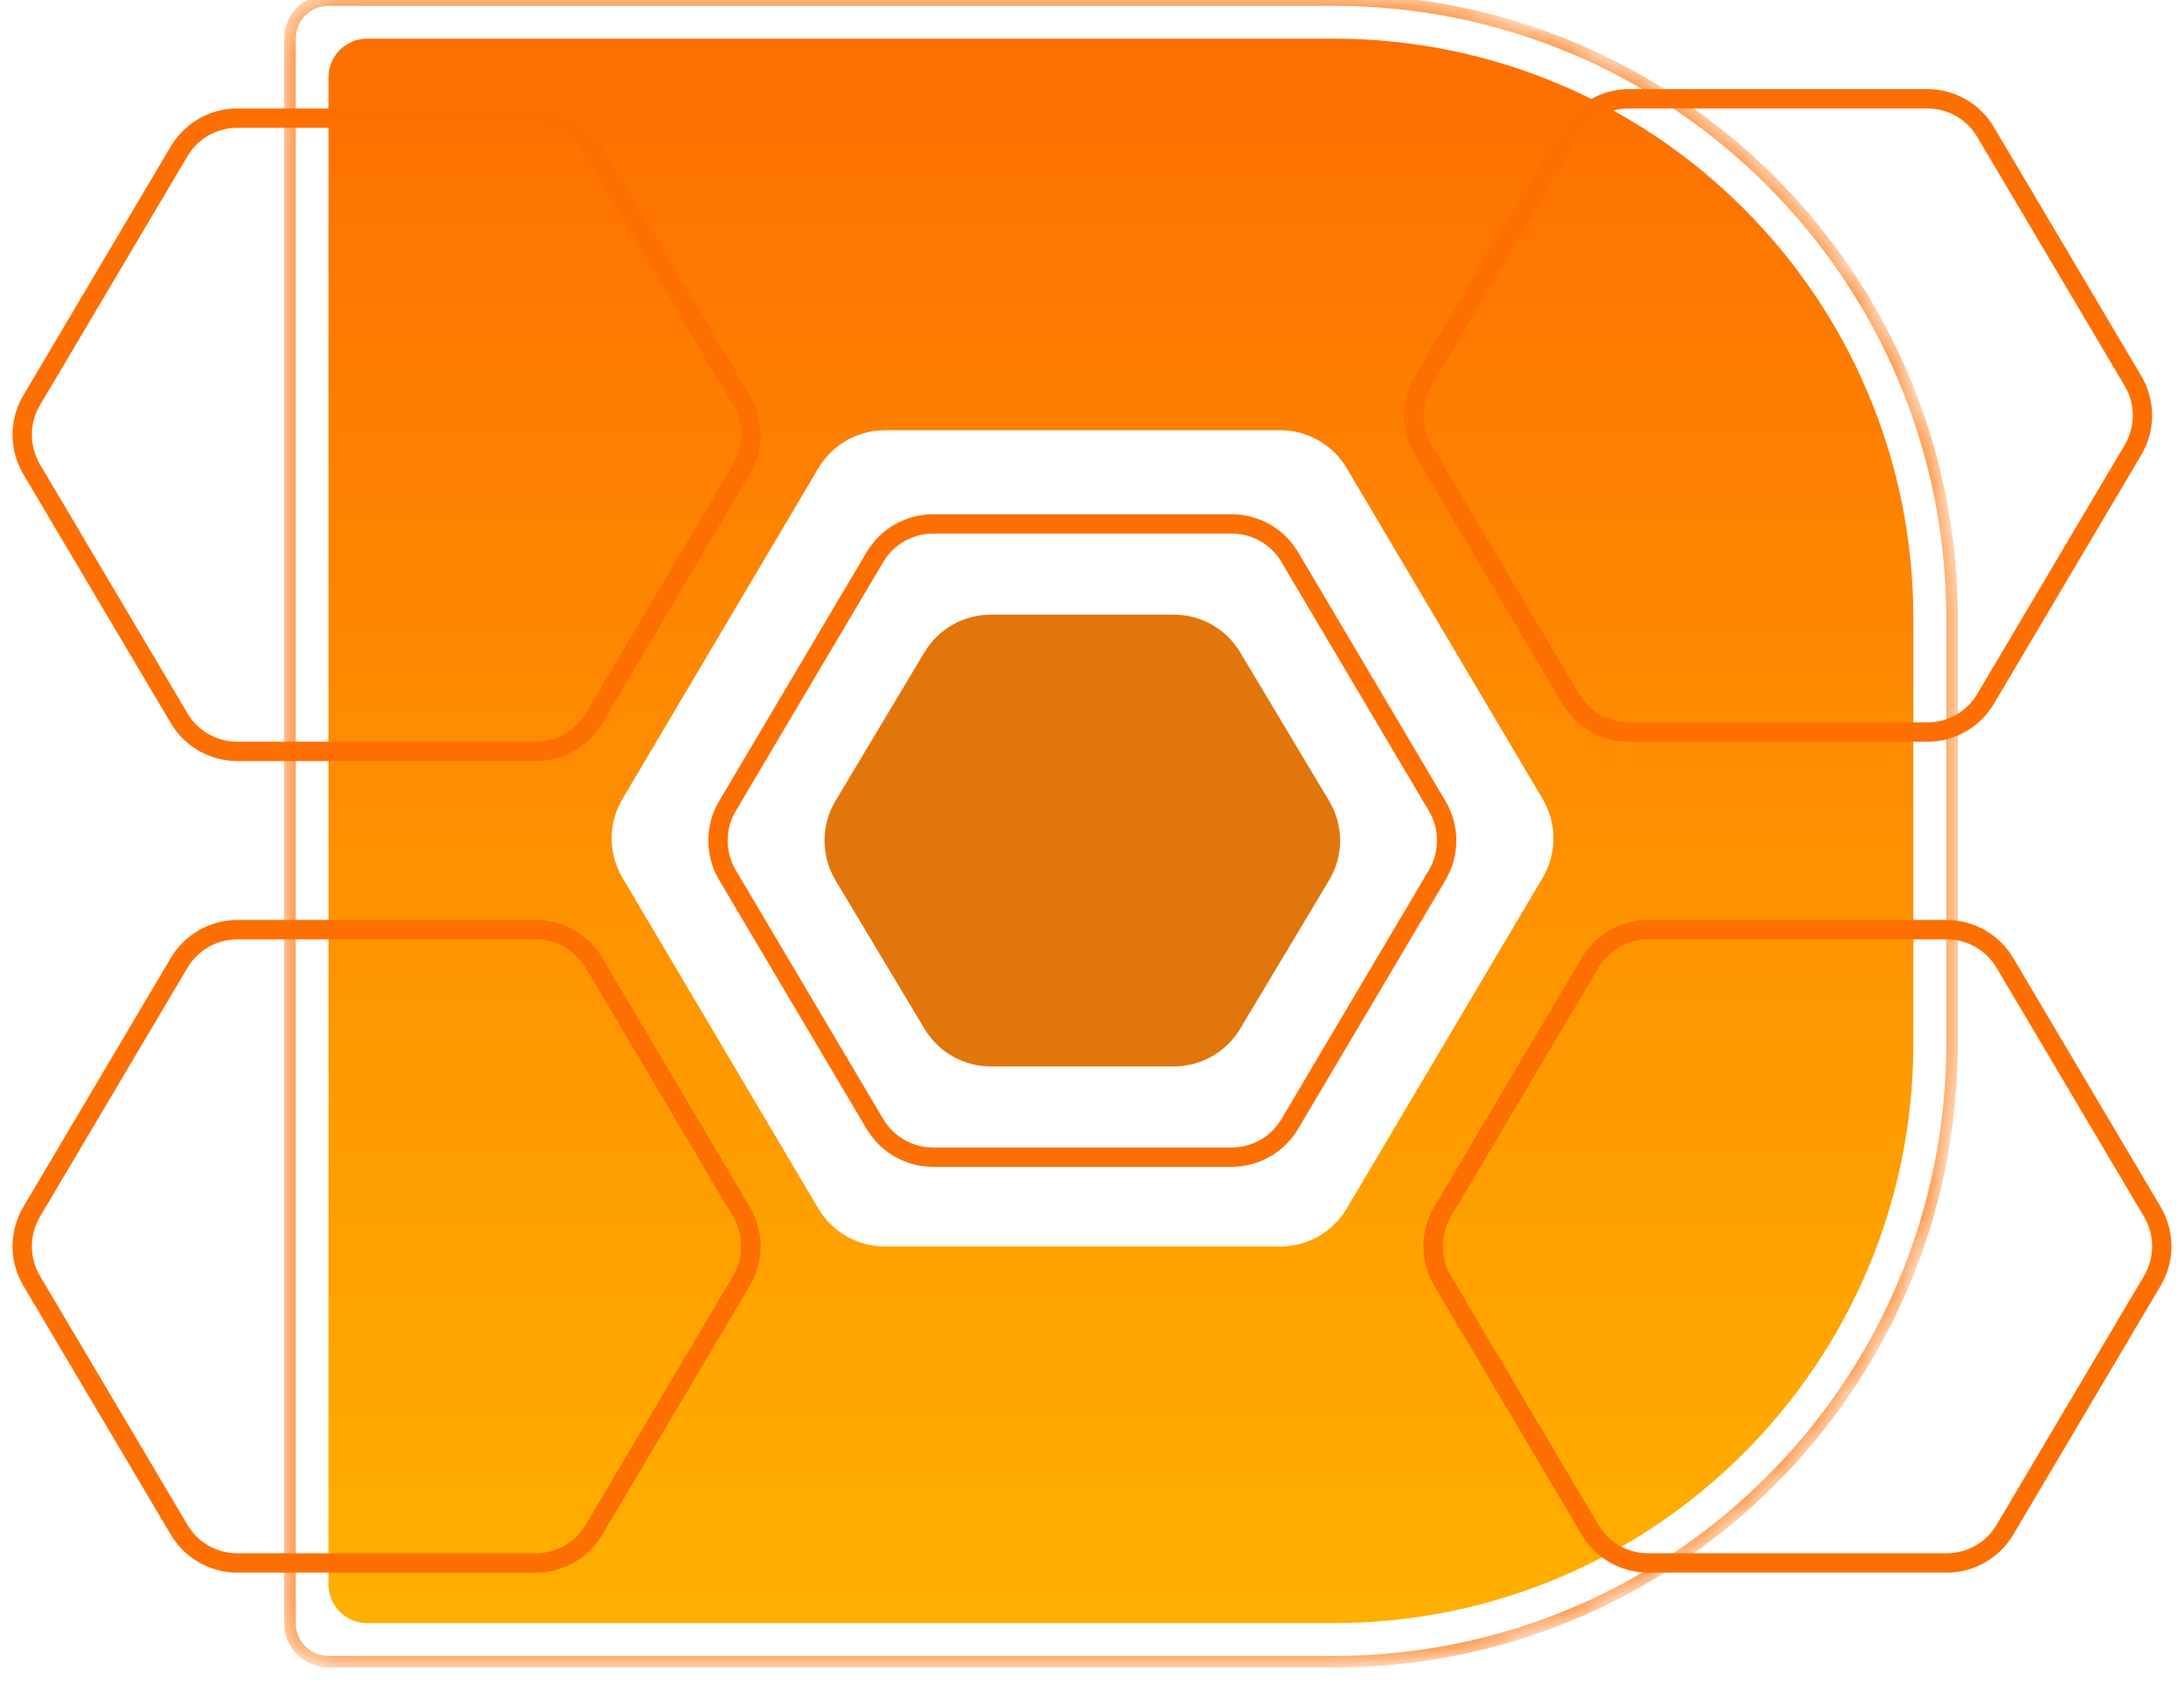 <svg width="62" height="48" viewBox="0 0 62 48" fill="none" xmlns="http://www.w3.org/2000/svg">
<path d="M37.857 1.097C46.948 1.097 54.317 8.467 54.317 17.557V29.628C54.317 38.719 46.948 46.089 37.857 46.089H10.424C9.817 46.089 9.326 45.597 9.326 44.991V2.195C9.326 1.589 9.817 1.097 10.424 1.097H37.857ZM25.121 12.217C24.346 12.217 23.628 12.627 23.232 13.294L17.67 22.688C17.262 23.378 17.262 24.235 17.67 24.924L23.232 34.318C23.628 34.985 24.346 35.395 25.121 35.395H36.343C37.118 35.395 37.836 34.985 38.231 34.318L43.794 24.924C44.202 24.235 44.202 23.378 43.794 22.688L38.231 13.294C37.836 12.627 37.118 12.217 36.343 12.217H25.121Z" fill="url(#paint0_linear_710_858)"/>
<mask id="path-2-inside-1_710_858" fill="white">
<path d="M37.858 0C47.555 5.96838e-06 55.416 7.861 55.416 17.558V29.628C55.416 39.325 47.555 47.185 37.858 47.185H9.328C8.722 47.185 8.23 46.694 8.23 46.088V1.097C8.23 0.491 8.722 0 9.328 0H37.858Z"/>
</mask>
<path d="M37.858 0V-0.165V0ZM37.858 0V0.165C47.464 0.165 55.251 7.952 55.251 17.558H55.416H55.581C55.581 7.77 47.646 -0.165 37.858 -0.165V0ZM55.416 17.558H55.251V29.628H55.416H55.581V17.558H55.416ZM55.416 29.628H55.251C55.251 39.234 47.464 47.021 37.858 47.021V47.185V47.35C47.646 47.35 55.581 39.416 55.581 29.628H55.416ZM37.858 47.185V47.021H9.328V47.185V47.35H37.858V47.185ZM8.23 46.088H8.395V1.097H8.23H8.066V46.088H8.23ZM9.328 0V0.165H37.858V0V-0.165H9.328V0ZM8.23 1.097H8.395C8.395 0.582 8.813 0.165 9.328 0.165V0V-0.165C8.631 -0.165 8.066 0.4 8.066 1.097H8.23ZM9.328 47.185V47.021C8.813 47.021 8.395 46.603 8.395 46.088H8.23H8.066C8.066 46.785 8.631 47.35 9.328 47.35V47.185Z" fill="#FD6F01" mask="url(#path-2-inside-1_710_858)"/>
<path d="M40.801 22.889C41.158 23.492 41.158 24.242 40.801 24.846L36.614 31.917C36.269 32.501 35.64 32.858 34.962 32.858H26.49C25.812 32.858 25.184 32.501 24.838 31.917L20.65 24.846C20.293 24.242 20.293 23.492 20.65 22.889L24.838 15.818C25.184 15.234 25.812 14.876 26.49 14.876L34.962 14.876C35.64 14.876 36.269 15.234 36.614 15.818L40.801 22.889Z" stroke="#FD6F01" stroke-width="0.549"/>
<path d="M37.731 22.74C38.147 23.434 38.147 24.3 37.731 24.995L35.205 29.215C34.808 29.877 34.093 30.282 33.322 30.282H28.128C27.356 30.282 26.642 29.877 26.245 29.215L23.718 24.995C23.303 24.3 23.303 23.434 23.718 22.74L26.245 18.52C26.642 17.858 27.356 17.453 28.128 17.453H33.322C34.093 17.453 34.808 17.858 35.205 18.52L37.731 22.74Z" fill="#E1760C"/>
<g style="mix-blend-mode:overlay">
<path d="M21.049 11.367C21.406 11.97 21.406 12.72 21.049 13.324L16.862 20.395C16.517 20.979 15.888 21.336 15.21 21.336L6.738 21.336C6.06 21.336 5.432 20.979 5.086 20.395L0.898 13.324C0.541 12.72 0.541 11.97 0.898 11.367L5.086 4.295C5.432 3.712 6.06 3.354 6.738 3.354L15.21 3.354C15.888 3.354 16.517 3.712 16.862 4.295L21.049 11.367Z" stroke="#FD6F01" stroke-width="0.549"/>
</g>
<g style="mix-blend-mode:overlay">
<path d="M61.102 34.411C61.459 35.014 61.459 35.765 61.102 36.368L56.915 43.439C56.569 44.023 55.941 44.381 55.263 44.381H46.791C46.113 44.381 45.484 44.023 45.139 43.439L40.951 36.368C40.594 35.765 40.594 35.014 40.951 34.411L45.139 27.34C45.484 26.756 46.113 26.398 46.791 26.398L55.263 26.398C55.941 26.398 56.569 26.756 56.915 27.34L61.102 34.411Z" stroke="#FD6F01" stroke-width="0.549"/>
</g>
<g style="mix-blend-mode:overlay">
<path d="M60.553 10.818C60.91 11.421 60.91 12.172 60.553 12.775L56.366 19.846C56.02 20.43 55.392 20.788 54.714 20.788L46.242 20.788C45.564 20.788 44.936 20.43 44.59 19.846L40.402 12.775C40.045 12.172 40.045 11.421 40.402 10.818L44.59 3.747C44.936 3.163 45.564 2.805 46.242 2.805L54.714 2.805C55.392 2.805 56.021 3.163 56.366 3.747L60.553 10.818Z" stroke="#FD6F01" stroke-width="0.549"/>
</g>
<g style="mix-blend-mode:overlay">
<path d="M21.049 34.411C21.406 35.014 21.406 35.765 21.049 36.368L16.862 43.439C16.517 44.023 15.888 44.381 15.21 44.381H6.738C6.06 44.381 5.432 44.023 5.086 43.439L0.898 36.368C0.541 35.765 0.541 35.014 0.898 34.411L5.086 27.34C5.432 26.756 6.06 26.398 6.738 26.398L15.21 26.398C15.888 26.398 16.517 26.756 16.862 27.34L21.049 34.411Z" stroke="#FD6F01" stroke-width="0.549"/>
</g>
<defs>
<linearGradient id="paint0_linear_710_858" x1="31.822" y1="1.097" x2="31.822" y2="46.088" gradientUnits="userSpaceOnUse">
<stop stop-color="#FD6F01"/>
<stop offset="1" stop-color="#FFB000"/>
</linearGradient>
</defs>
</svg>
